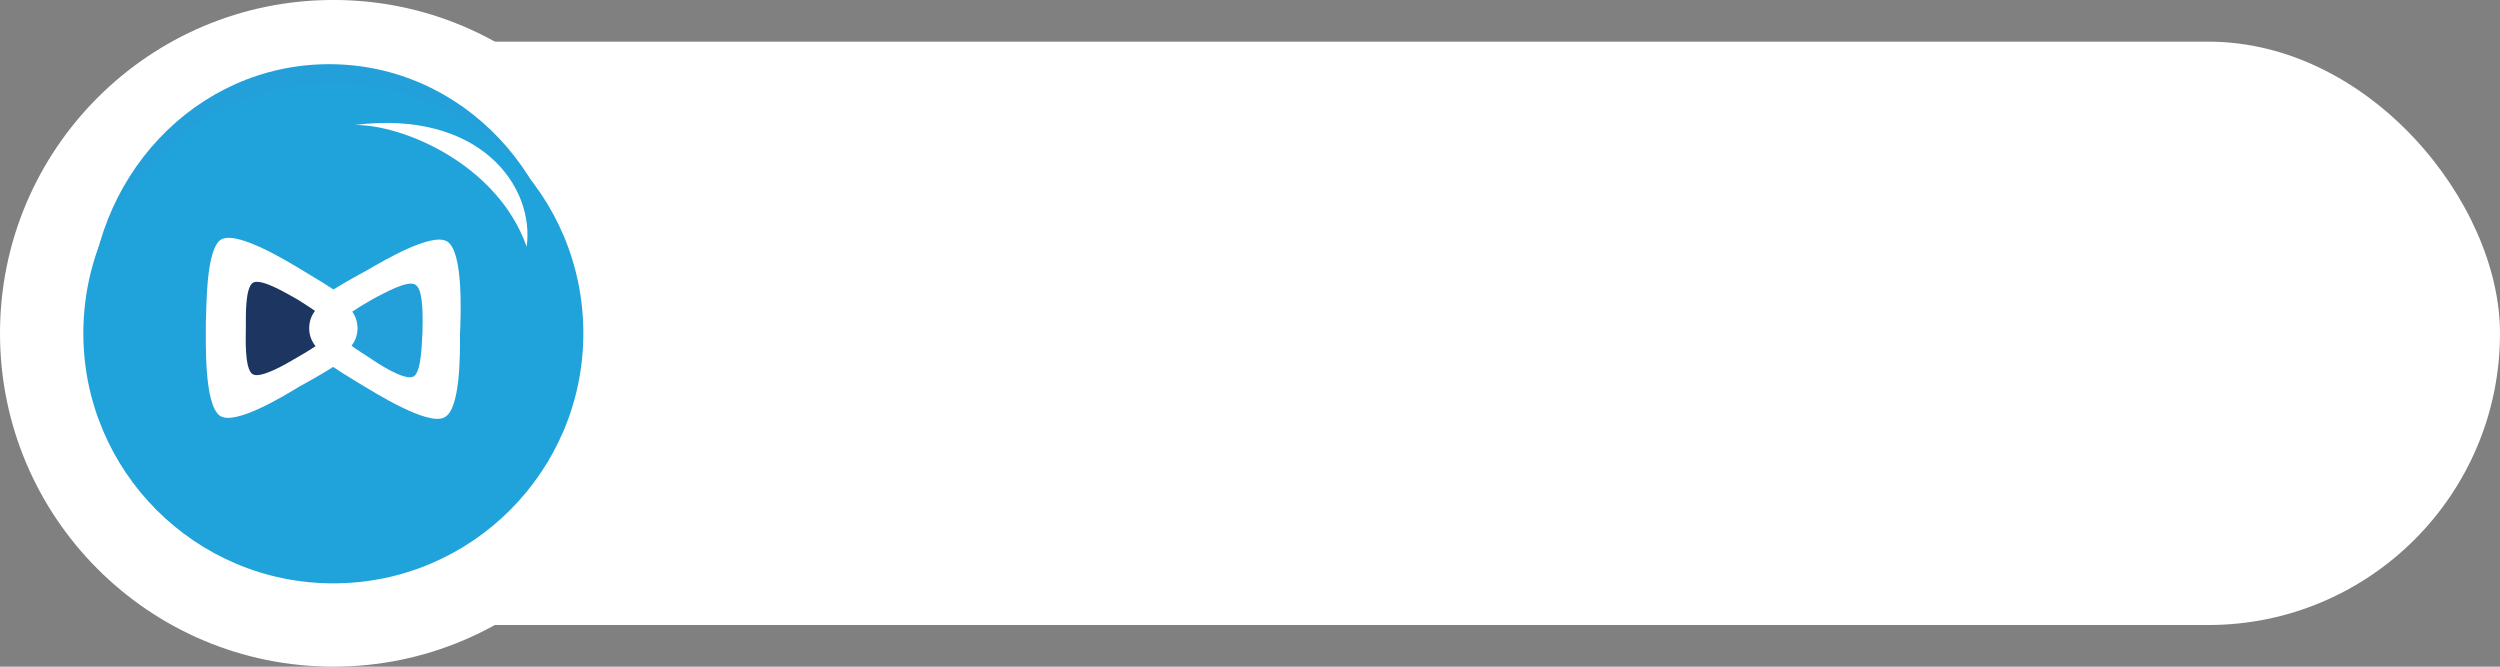 <?xml version="1.0" encoding="UTF-8" standalone="no"?>
<!-- Created with Inkscape (http://www.inkscape.org/) -->

<svg
   xmlns:dc="http://purl.org/dc/elements/1.1/"
   xmlns:cc="http://creativecommons.org/ns#"
   xmlns:rdf="http://www.w3.org/1999/02/22-rdf-syntax-ns#"
   xmlns:svg="http://www.w3.org/2000/svg"
   xmlns="http://www.w3.org/2000/svg"
   xmlns:sodipodi="http://sodipodi.sourceforge.net/DTD/sodipodi-0.dtd"
   xmlns:inkscape="http://www.inkscape.org/namespaces/inkscape"
   width="240"
   height="64"
   viewBox="0 0 63.5 16.933"
   version="1.1"
   id="svg26341"
   inkscape:version="0.92.4 (5da689c313, 2019-01-14)"
   sodipodi:docname="mitelbar.svg">
  <rect x="0" y="0" width="63.5" height="16.933" fill="#808080" stroke="none"/>
  <defs
     id="defs26335">
    <pattern
       y="0"
       x="0"
       height="6"
       width="6"
       patternUnits="userSpaceOnUse"
       id="EMFhbasepattern" />
  </defs>
  <sodipodi:namedview
     id="base"
     pagecolor="#ffffff"
     bordercolor="#666666"
     borderopacity="1.0"
     inkscape:pageopacity="0.0"
     inkscape:pageshadow="2"
     inkscape:zoom="1"
     inkscape:cx="261.23012"
     inkscape:cy="-188.69234"
     inkscape:document-units="px"
     inkscape:current-layer="layer1"
     showgrid="false"
     units="px"
     showborder="true"
     inkscape:pagecheckerboard="true"
     inkscape:window-width="1680"
     inkscape:window-height="1028"
     inkscape:window-x="-8"
     inkscape:window-y="-8"
     inkscape:window-maximized="1"
     showguides="true"
     inkscape:guide-bbox="true" />
  <g
     inkscape:label="Layer 1"
     inkscape:groupmode="layer"
     id="layer1"
     transform="translate(63.494,-136.928)">
    <g
       inkscape:groupmode="layer"
       id="layer5"
       inkscape:label="Layer 2" />
    <rect
       style="fill:#ffffff;fill-opacity:1;stroke:none;stroke-width:0.522"
       id="rect2792"
       width="61.745"
       height="14.817"
       x="-61.739"
       y="137.986"
       ry="7.408" />
    <circle
       style="fill:#ffffff;fill-rule:evenodd;stroke-width:0.284"
       id="path2167-4"
       cx="-55.027"
       cy="145.394"
       r="8.467" />
    <g
       id="g2861"
       transform="translate(-30.541,25.434)">
      <path
         inkscape:connector-curvature="0"
         style="fill:#23a0da;fill-opacity:1;fill-rule:nonzero;stroke:none;stroke-width:0.265"
         d="m -24.592,113.124 c 3.387,0 6.096,2.879 6.096,6.456 0,3.577 -2.709,6.456 -6.096,6.456 -3.387,0 -6.096,-2.879 -6.096,-6.456 0,-3.577 2.709,-6.456 6.096,-6.456 z"
         id="path2822" />
      <path
         inkscape:connector-curvature="0"
         style="fill:#20a2db;fill-opacity:1;fill-rule:nonzero;stroke:none;stroke-width:0.265"
         d="m -18.136,119.961 c 0,3.492 -2.836,6.35 -6.35,6.35 -3.514,0 -6.35,-2.857 -6.35,-6.35 0,-3.514 2.836,-6.35 6.35,-6.35 3.514,0 6.35,2.836 6.35,6.35 z"
         id="path2824" />
      <path
         inkscape:connector-curvature="0"
         style="fill:#ffffff;fill-opacity:1;fill-rule:nonzero;stroke:none;stroke-width:0.265"
         d="m -21.586,117.632 c 0.402,0.275 0.339,1.841 0.317,2.349 0,0.445 0.021,1.926 -0.402,2.117 -0.423,0.212 -1.736,-0.614 -2.159,-0.868 -0.381,-0.233 -1.651,-0.974 -1.63,-1.418 0.042,-0.508 1.418,-1.228 1.841,-1.46 0.402,-0.233 1.651,-0.974 2.032,-0.72 z"
         id="path2826" />
      <path
         inkscape:connector-curvature="0"
         style="fill:#ffffff;fill-opacity:1;fill-rule:nonzero;stroke:none;stroke-width:0.265"
         d="m -27.365,122.056 c -0.402,-0.275 -0.36,-1.841 -0.36,-2.349 0.021,-0.444 0,-1.926 0.402,-2.138 0.444,-0.212 1.757,0.614 2.18,0.868 0.381,0.233 1.651,0.953 1.63,1.418 -0.042,0.487 -1.418,1.228 -1.841,1.46 -0.381,0.233 -1.63,0.995 -2.011,0.741 z"
         id="path2828" />
      <path
         inkscape:connector-curvature="0"
         style="fill:#1c3661;fill-opacity:1;fill-rule:nonzero;stroke:none;stroke-width:0.265"
         d="m -26.539,120.998 c -0.212,-0.148 -0.169,-0.952 -0.169,-1.228 0,-0.233 -0.021,-0.995 0.19,-1.101 0.233,-0.106 0.91,0.317 1.143,0.444 0.19,0.127 0.847,0.508 0.847,0.741 -0.021,0.254 -0.741,0.635 -0.952,0.762 -0.212,0.127 -0.868,0.508 -1.058,0.381 z"
         id="path2830" />
      <path
         inkscape:connector-curvature="0"
         style="fill:#23a0da;fill-opacity:1;fill-rule:nonzero;stroke:none;stroke-width:0.265"
         d="m -22.391,118.733 c 0.212,0.148 0.169,0.952 0.169,1.206 -0.021,0.254 -0.021,1.016 -0.233,1.122 -0.233,0.106 -0.91,-0.339 -1.122,-0.487 -0.19,-0.127 -0.847,-0.508 -0.825,-0.741 0.021,-0.254 0.741,-0.635 0.952,-0.762 0.212,-0.106 0.868,-0.487 1.058,-0.339 z"
         id="path2832" />
      <path
         inkscape:connector-curvature="0"
         style="fill:#ffffff;fill-opacity:1;fill-rule:nonzero;stroke:none;stroke-width:0.265"
         d="m -23.872,119.834 c 0,0.36 -0.275,0.677 -0.614,0.677 -0.339,0 -0.614,-0.318 -0.614,-0.677 0,-0.381 0.275,-0.677 0.614,-0.677 0.339,0 0.614,0.296 0.614,0.677 z"
         id="path2834" />
      <path
         inkscape:connector-curvature="0"
         style="fill:#ffffff;fill-opacity:1;fill-rule:nonzero;stroke:none;stroke-width:0.265"
         d="m -23.957,114.669 c 1.228,-0.021 3.641,0.995 4.381,3.09 0.212,-1.524 -1.185,-3.492 -4.381,-3.09 z"
         id="path2836" />
    </g>
  </g>
</svg>
